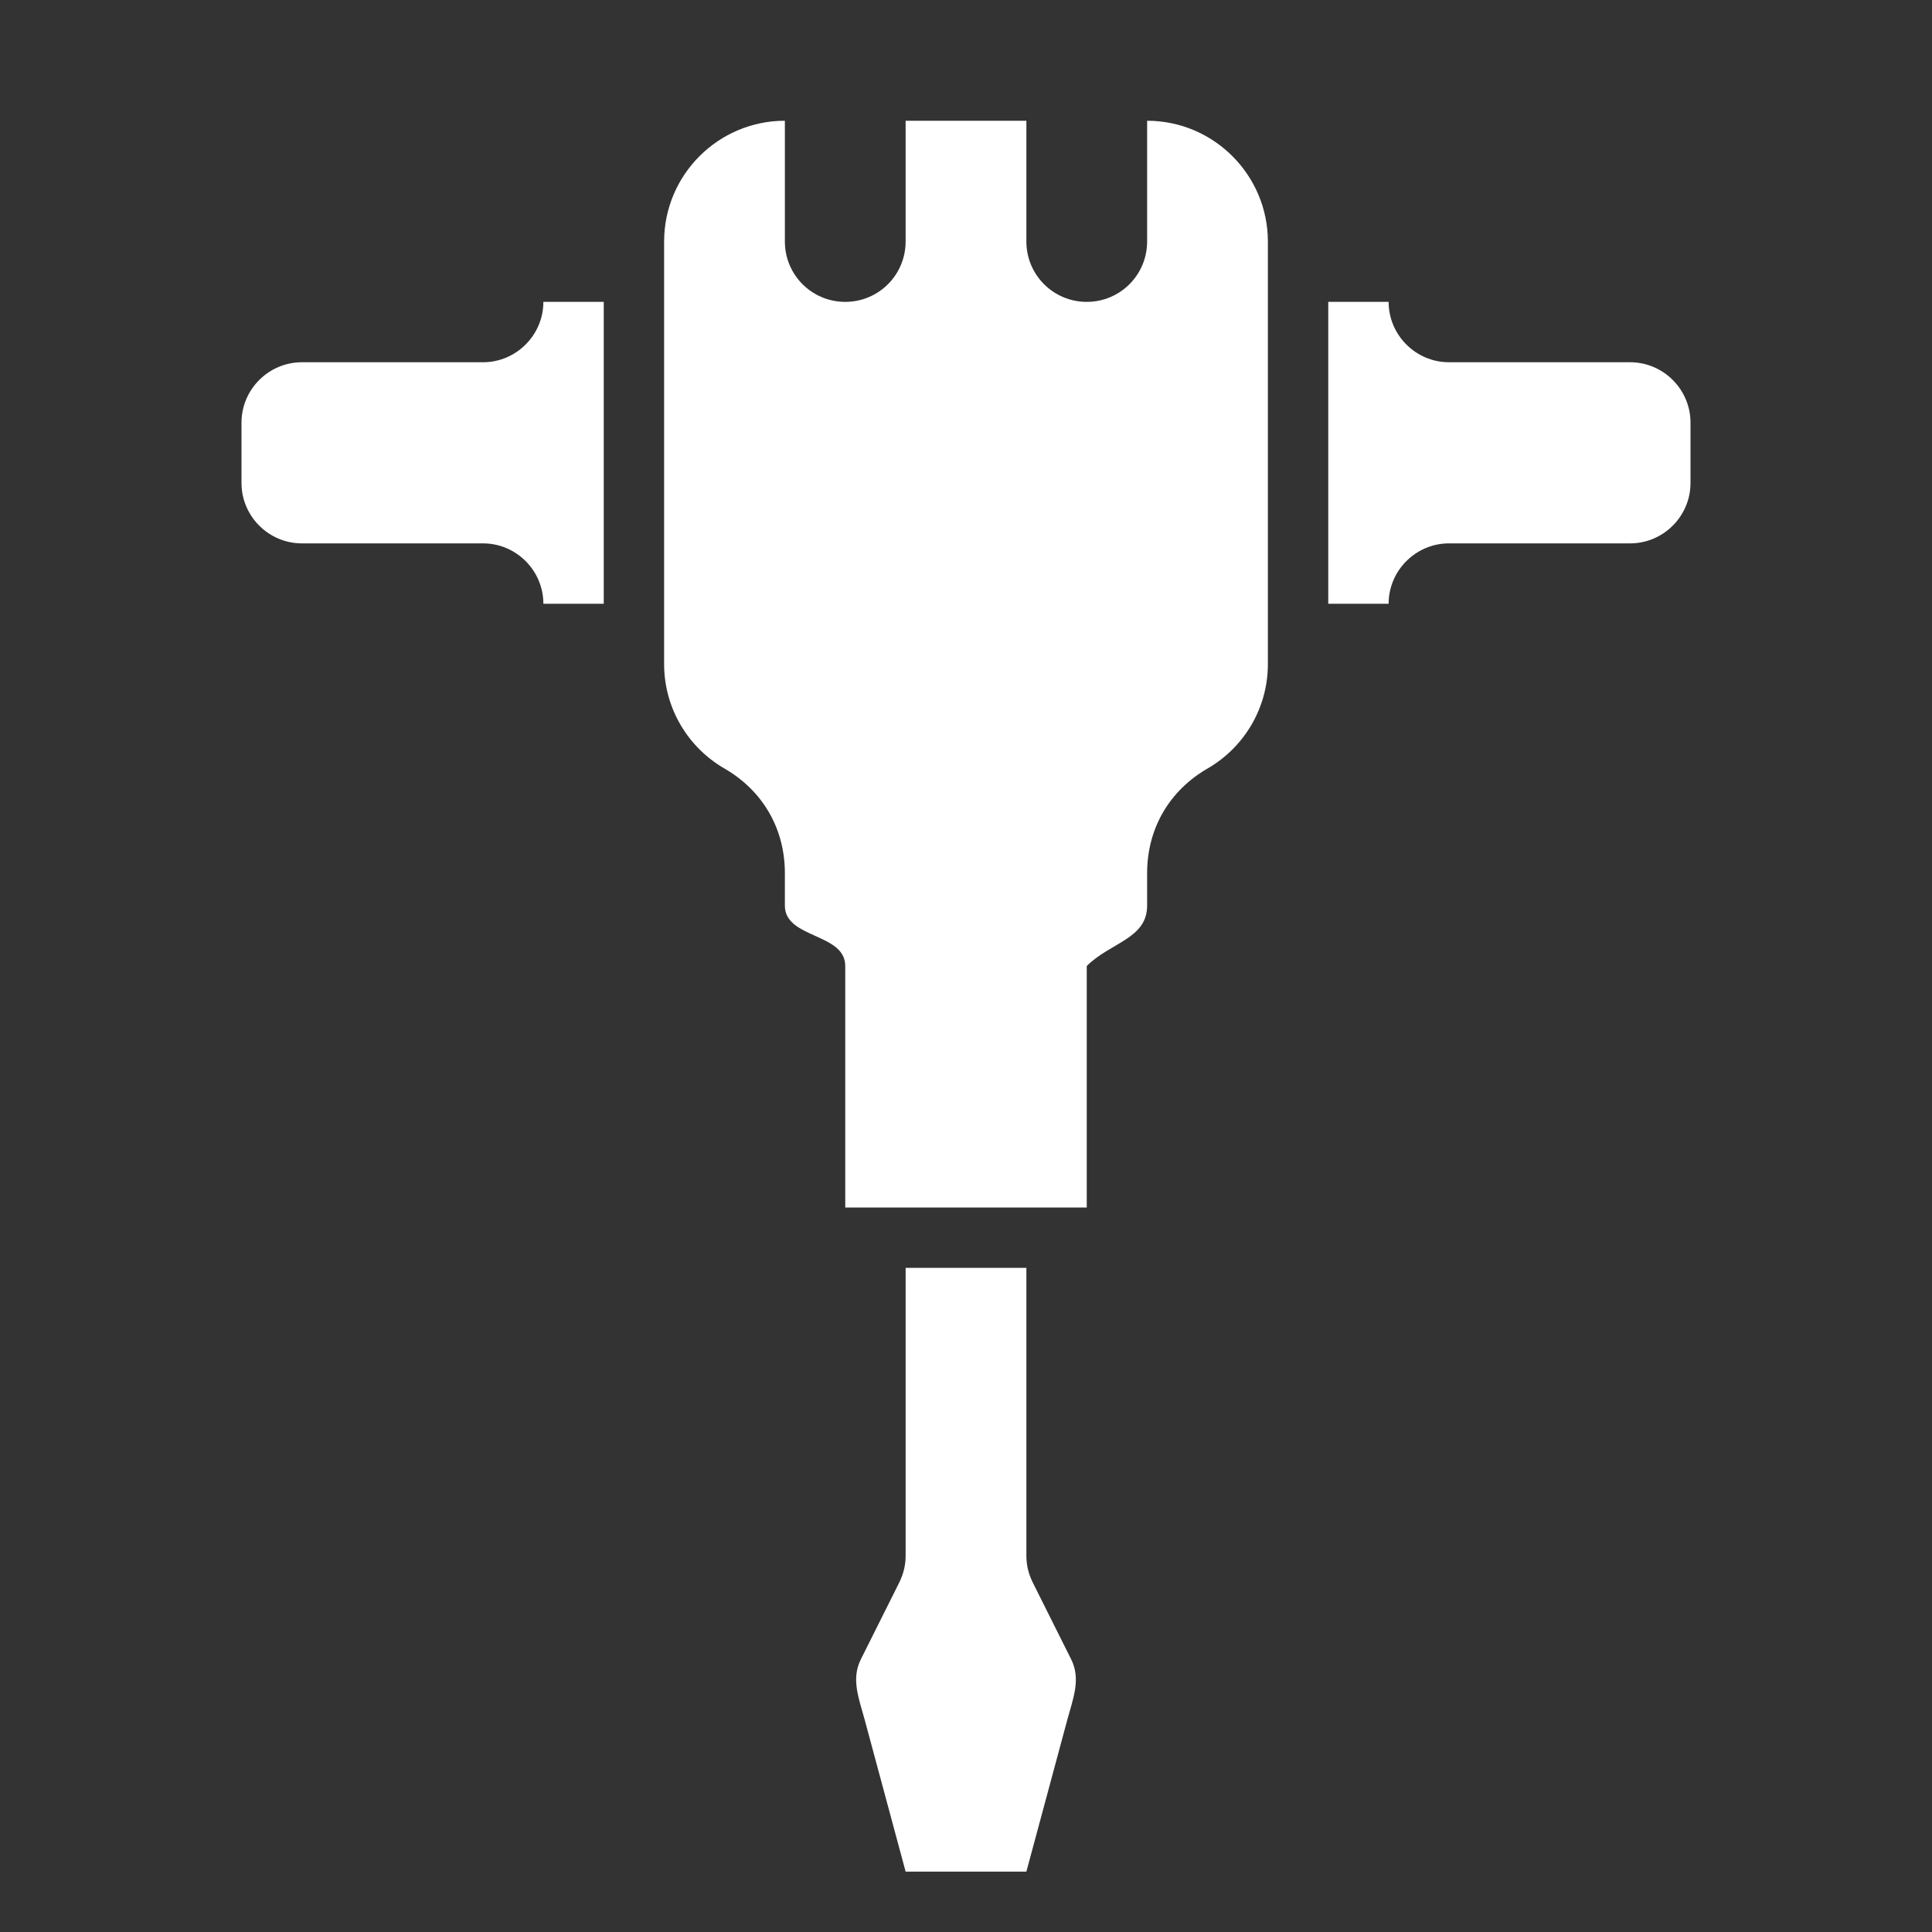 <?xml version="1.0" encoding="UTF-8"?>
<!DOCTYPE svg PUBLIC "-//W3C//DTD SVG 1.1//EN" "http://www.w3.org/Graphics/SVG/1.1/DTD/svg11.dtd">
<svg xmlns="http://www.w3.org/2000/svg" xml:space="preserve" width="1024px" height="1024px" shape-rendering="geometricPrecision" text-rendering="geometricPrecision" image-rendering="optimizeQuality" fill-rule="nonzero" clip-rule="evenodd" viewBox="0 0 10240 10240" xmlns:xlink="http://www.w3.org/1999/xlink">
	<rect x="0" y="0" width="10240" height="10240" fill="#333333" stroke="none"/>
	<title>jackhammer icon</title>
	<desc>jackhammer icon from the IconExperience.com O-Collection. Copyright by INCORS GmbH (www.incors.com).</desc>
	<path id="curve2" fill="#FFFFFF" d="M4800 6720l640 0 0 1524c0,52 11,97 34,144l203 406c53,105 11,207 -20,321l-217 805 -640 0 -217 -805c-31,-114 -73,-216 -20,-321l203 -406c23,-47 34,-92 34,-144l0 -1524z"/>
	<path id="curve1" fill="#FFFFFF" d="M1600 1920l960 0c176,0 320,-144 320,-320l0 0 320 0 0 1600 -320 0 0 0c0,-176 -144,-320 -320,-320l-960 0c-176,0 -320,-144 -320,-320l0 -320c0,-176 144,-320 320,-320zm7040 0l-960 0c-176,0 -320,-144 -320,-320l0 0 -320 0 0 1600 320 0 0 0c0,-176 144,-320 320,-320l960 0c176,0 320,-144 320,-320l0 -320c0,-176 -144,-320 -320,-320z"/>
	<path id="curve0" fill="#FFFFFF" d="M4800 640l640 0 0 640c0,177 143,320 320,320 177,0 320,-143 320,-320l0 -640c353,0 640,288 640,640l0 0 0 0 0 2240c0,236 -129,444 -321,554 -203,118 -319,319 -319,554l0 172c0,176 -195,195 -320,320l0 0 0 1280 -1280 0 0 -1280 0 0c0,-176 -320,-144 -320,-320l0 -172c0,-235 -116,-436 -319,-554 -192,-110 -321,-318 -321,-554l0 -2240 0 0c0,-353 287,-640 640,-640l0 640c0,177 143,320 320,320 177,0 320,-143 320,-320l0 -640z"/>
</svg>
